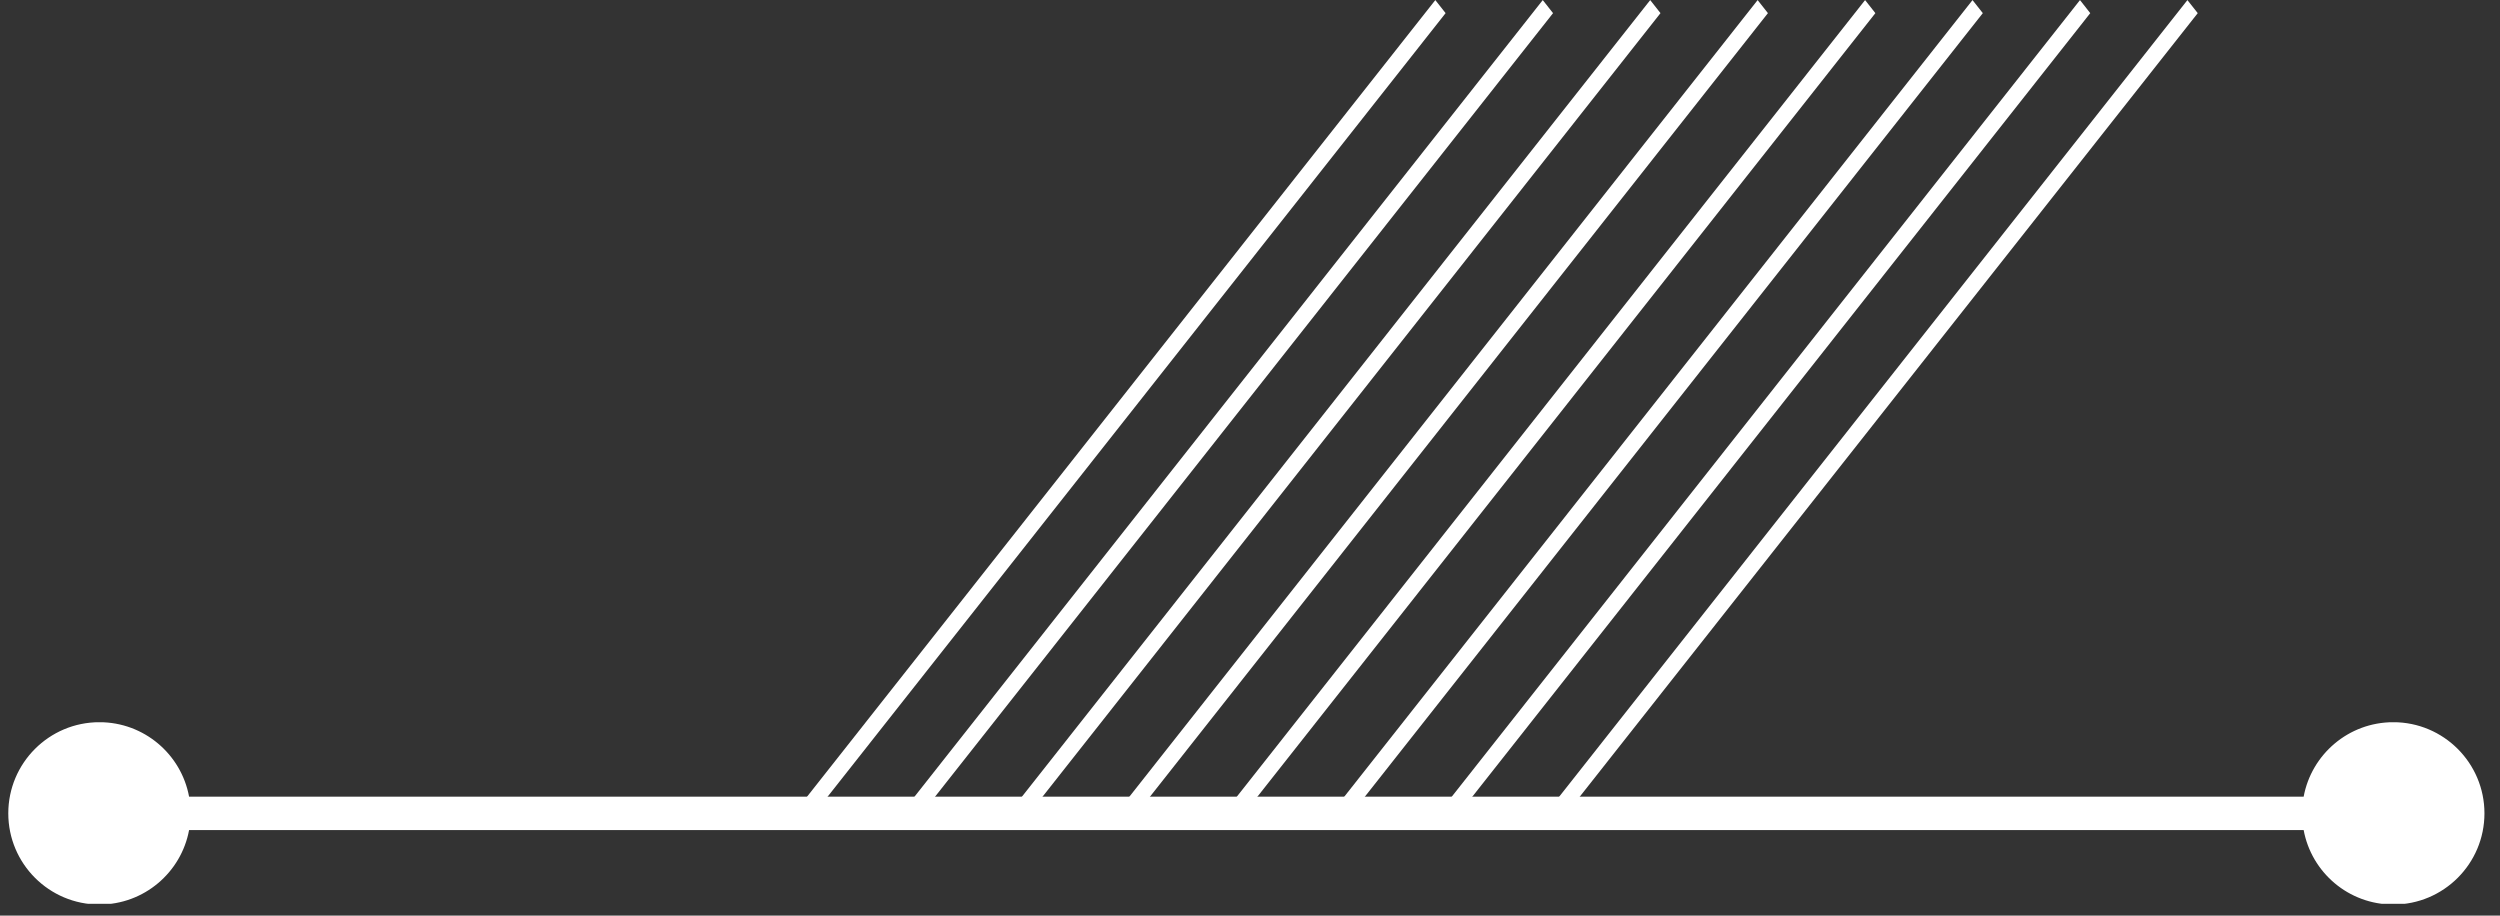 <svg xmlns="http://www.w3.org/2000/svg" xmlns:xlink="http://www.w3.org/1999/xlink" width="314" zoomAndPan="magnify" viewBox="0 0 235.5 86.25" height="115" preserveAspectRatio="xMidYMid meet" version="1.0"><rect x="0" y="0" width="235.5" height="86.25" fill="#333333" stroke="none"/><defs><clipPath id="2aad0d1e9e"><path d="M 0.766 68.039 L 234.238 68.039 L 234.238 85.137 L 0.766 85.137 Z M 0.766 68.039 " clip-rule="nonzero"/></clipPath><clipPath id="ae3c87ddb8"><path d="M 75.734 0 L 137 0 L 137 76.586 L 75.734 76.586 Z M 75.734 0 " clip-rule="nonzero"/></clipPath><clipPath id="7f2ba14484"><path d="M 85 0 L 147 0 L 147 76.586 L 85 76.586 Z M 85 0 " clip-rule="nonzero"/></clipPath><clipPath id="b9400fd4ef"><path d="M 95 0 L 157 0 L 157 76.586 L 95 76.586 Z M 95 0 " clip-rule="nonzero"/></clipPath><clipPath id="65a916a29f"><path d="M 106 0 L 167 0 L 167 76.586 L 106 76.586 Z M 106 0 " clip-rule="nonzero"/></clipPath><clipPath id="99910ed60f"><path d="M 116 0 L 177 0 L 177 76.586 L 116 76.586 Z M 116 0 " clip-rule="nonzero"/></clipPath><clipPath id="8b04c4b564"><path d="M 126 0 L 187 0 L 187 76.586 L 126 76.586 Z M 126 0 " clip-rule="nonzero"/></clipPath><clipPath id="af78fd639e"><path d="M 136 0 L 197 0 L 197 76.586 L 136 76.586 Z M 136 0 " clip-rule="nonzero"/></clipPath><clipPath id="a65f1984fa"><path d="M 146 0 L 207.34 0 L 207.34 76.586 L 146 76.586 Z M 146 0 " clip-rule="nonzero"/></clipPath></defs><g clip-path="url(#2aad0d1e9e)"><path fill="#ffffff" d="M 9.367 85.207 C 13.574 85.207 17.074 82.18 17.812 78.191 L 217.004 78.191 C 217.742 82.184 221.238 85.207 225.449 85.207 C 230.191 85.207 234.035 81.359 234.035 76.617 C 234.035 71.879 230.188 68.031 225.449 68.031 C 221.238 68.031 217.742 71.059 217.004 75.047 L 17.812 75.047 C 17.074 71.055 13.574 68.031 9.367 68.031 C 4.621 68.031 0.781 71.879 0.781 76.617 C 0.781 81.359 4.625 85.207 9.367 85.207 Z M 9.367 85.207 " fill-opacity="1" fill-rule="nonzero"/></g><g clip-path="url(#ae3c87ddb8)"><path fill="#ffffff" d="M 76.707 76.637 L 75.738 75.41 L 135.207 0.008 L 136.176 1.238 L 76.707 76.637 " fill-opacity="1" fill-rule="nonzero"/></g><g clip-path="url(#7f2ba14484)"><path fill="#ffffff" d="M 86.828 76.637 L 85.859 75.41 L 145.328 0.008 L 146.297 1.238 L 86.828 76.637 " fill-opacity="1" fill-rule="nonzero"/></g><g clip-path="url(#b9400fd4ef)"><path fill="#ffffff" d="M 96.953 76.637 L 95.98 75.41 L 155.449 0.008 L 156.418 1.238 L 96.953 76.637 " fill-opacity="1" fill-rule="nonzero"/></g><g clip-path="url(#65a916a29f)"><path fill="#ffffff" d="M 107.074 76.637 L 106.102 75.41 L 165.57 0.008 L 166.539 1.238 L 107.074 76.637 " fill-opacity="1" fill-rule="nonzero"/></g><g clip-path="url(#99910ed60f)"><path fill="#ffffff" d="M 117.195 76.637 L 116.223 75.41 L 175.691 0.008 L 176.66 1.238 L 117.195 76.637 " fill-opacity="1" fill-rule="nonzero"/></g><g clip-path="url(#8b04c4b564)"><path fill="#ffffff" d="M 127.316 76.637 L 126.344 75.41 L 185.812 0.008 L 186.781 1.238 L 127.316 76.637 " fill-opacity="1" fill-rule="nonzero"/></g><g clip-path="url(#af78fd639e)"><path fill="#ffffff" d="M 137.438 76.637 L 136.469 75.41 L 195.934 0.008 L 196.902 1.238 L 137.438 76.637 " fill-opacity="1" fill-rule="nonzero"/></g><g clip-path="url(#a65f1984fa)"><path fill="#ffffff" d="M 147.559 76.637 L 146.59 75.41 L 206.055 0.008 L 207.027 1.238 L 147.559 76.637 " fill-opacity="1" fill-rule="nonzero"/></g></svg>